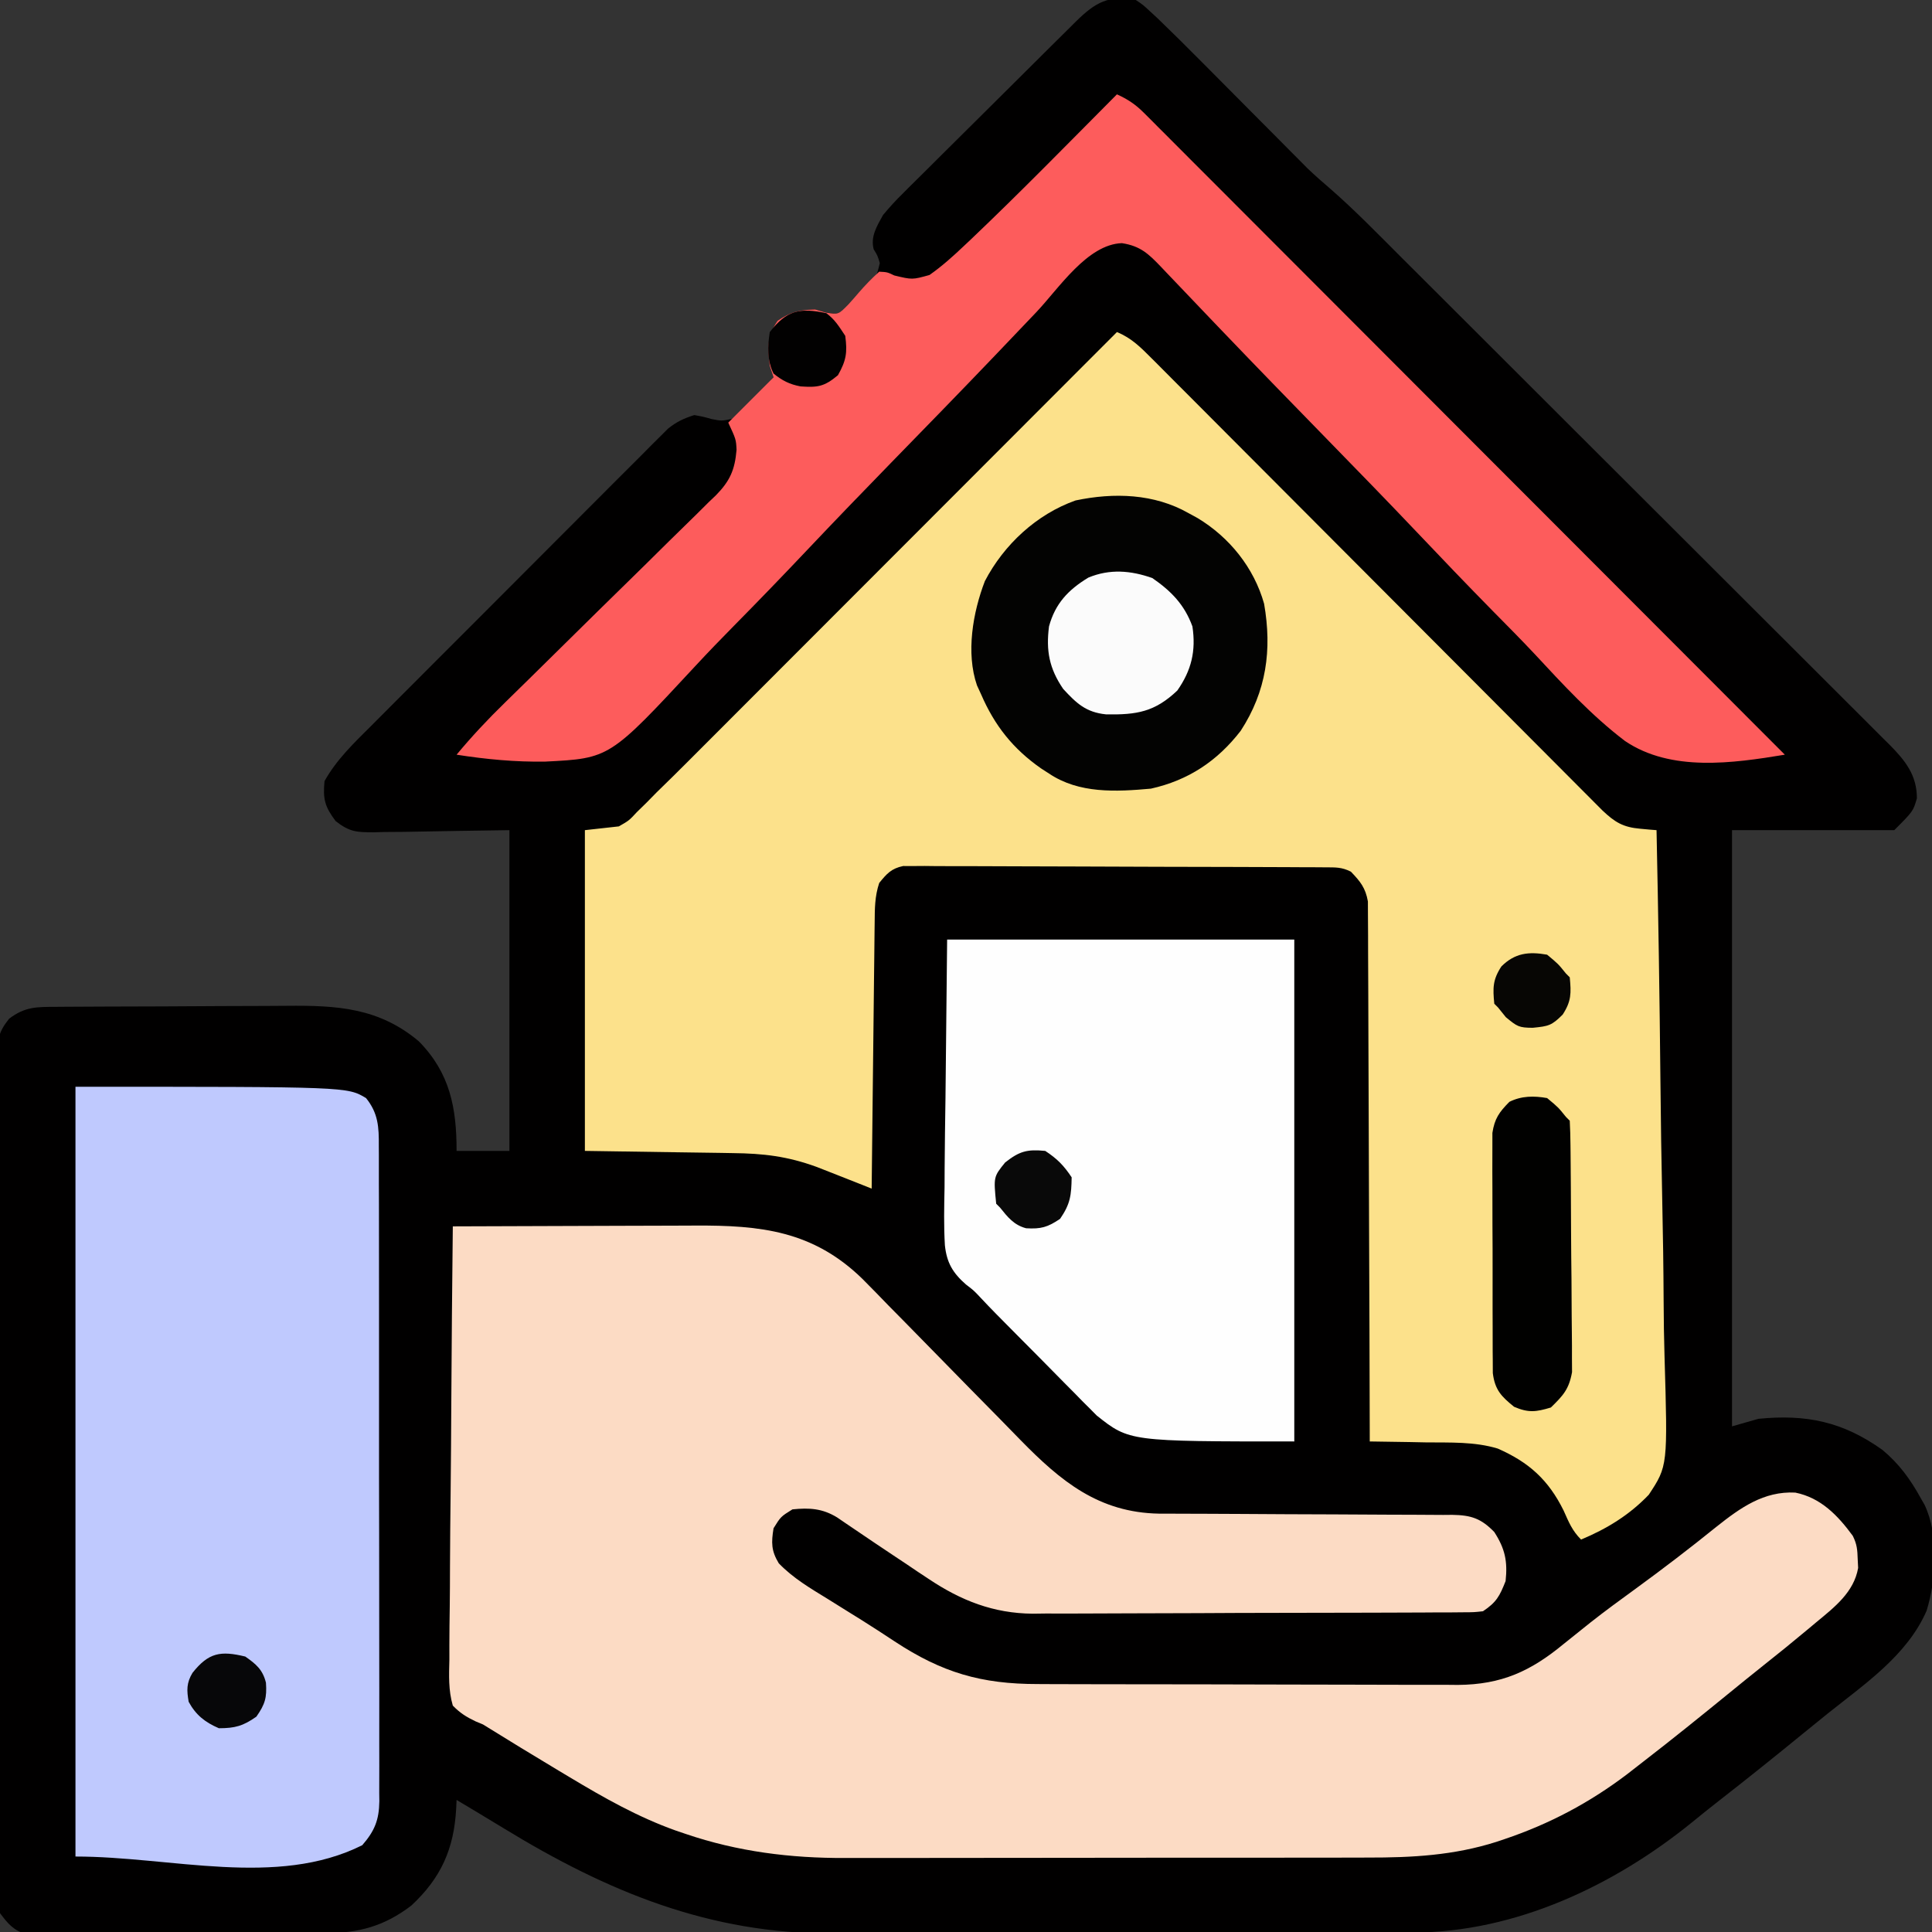 <?xml version="1.0" encoding="UTF-8"?>
<svg version="1.1" xmlns="http://www.w3.org/2000/svg" width="512" height="512">
<rect width="100%" height="100%" fill="#333333" stroke="none"/>
<path d="M0 0 C1.895 1.263 1.895 1.263 3.723 2.961 C4.413 3.599 5.104 4.236 5.816 4.893 C9.673 8.614 13.48 12.379 17.25 16.188 C18.108 17.049 18.965 17.91 19.849 18.798 C23.485 22.45 27.115 26.109 30.746 29.767 C33.412 32.451 36.081 35.132 38.75 37.812 C39.559 38.629 40.367 39.446 41.2 40.288 C42.362 41.454 42.362 41.454 43.547 42.645 C44.216 43.318 44.884 43.992 45.573 44.687 C47.469 46.493 49.384 48.185 51.375 49.879 C58.044 55.683 64.197 62.04 70.447 68.285 C71.901 69.735 73.355 71.184 74.81 72.634 C78.742 76.552 82.67 80.475 86.598 84.398 C89.053 86.85 91.509 89.302 93.965 91.753 C101.654 99.429 109.342 107.107 117.026 114.787 C125.89 123.646 134.759 132.498 143.635 141.345 C150.504 148.192 157.367 155.046 164.226 161.903 C168.32 165.996 172.416 170.086 176.518 174.171 C180.372 178.008 184.219 181.852 188.06 185.702 C189.47 187.113 190.883 188.522 192.298 189.927 C194.231 191.847 196.154 193.776 198.074 195.707 C198.636 196.261 199.198 196.814 199.776 197.385 C203.924 201.585 207 205.407 207 211.562 C206 215 206 215 201 220 C186.81 220 172.62 220 158 220 C158 272.14 158 324.28 158 378 C160.31 377.34 162.62 376.68 165 376 C177.676 374.749 187.361 376.745 197.875 384.25 C202.259 387.911 205.268 392.009 208 397 C208.34 397.59 208.681 398.181 209.031 398.789 C212.88 406.878 212.15 418.529 209.562 426.875 C204.427 438.711 193.011 446.386 183.22 454.22 C181.082 455.934 178.957 457.663 176.836 459.398 C169.434 465.454 161.975 471.432 154.43 477.309 C152.099 479.127 149.796 480.975 147.508 482.848 C126.842 499.662 100.632 512.077 73.553 512.14 C72.836 512.143 72.119 512.146 71.381 512.149 C68.996 512.158 66.612 512.16 64.227 512.161 C62.51 512.166 60.793 512.171 59.075 512.176 C54.42 512.189 49.764 512.196 45.109 512.2 C42.193 512.203 39.277 512.207 36.362 512.212 C27.219 512.225 18.076 512.235 8.934 512.239 C-1.581 512.243 -12.097 512.261 -22.612 512.29 C-30.763 512.312 -38.915 512.322 -47.066 512.323 C-51.923 512.324 -56.78 512.33 -61.637 512.348 C-66.215 512.364 -70.794 512.366 -75.372 512.358 C-77.039 512.357 -78.706 512.361 -80.372 512.371 C-112.846 512.554 -140.063 501.291 -167.402 484.585 C-171.587 482.032 -175.794 479.517 -180 477 C-180.035 477.752 -180.071 478.504 -180.107 479.278 C-180.682 489.961 -184.119 497.678 -192 505 C-199.184 510.475 -205.941 512.299 -214.864 512.306 C-215.734 512.315 -216.605 512.323 -217.502 512.332 C-220.367 512.356 -223.232 512.364 -226.098 512.371 C-228.095 512.38 -230.092 512.389 -232.089 512.398 C-236.27 512.415 -240.45 512.423 -244.63 512.426 C-249.986 512.431 -255.341 512.469 -260.697 512.514 C-264.819 512.544 -268.941 512.551 -273.063 512.552 C-275.038 512.556 -277.012 512.569 -278.987 512.59 C-281.747 512.617 -284.506 512.612 -287.266 512.599 C-288.487 512.622 -288.487 512.622 -289.733 512.644 C-290.489 512.635 -291.244 512.625 -292.022 512.615 C-292.999 512.618 -292.999 512.618 -293.996 512.621 C-297.438 511.555 -298.853 509.86 -301 507 C-301.723 503.847 -301.675 500.772 -301.635 497.549 C-301.643 496.593 -301.651 495.636 -301.659 494.651 C-301.679 491.444 -301.663 488.238 -301.647 485.031 C-301.654 482.733 -301.663 480.435 -301.674 478.137 C-301.696 471.893 -301.687 465.65 -301.672 459.406 C-301.659 452.877 -301.671 446.348 -301.679 439.818 C-301.688 428.15 -301.673 416.482 -301.647 404.814 C-301.625 394.235 -301.629 383.657 -301.652 373.078 C-301.679 360.792 -301.689 348.507 -301.674 336.221 C-301.666 329.718 -301.665 323.215 -301.681 316.712 C-301.696 310.598 -301.686 304.485 -301.657 298.372 C-301.65 296.126 -301.652 293.88 -301.663 291.635 C-301.677 288.573 -301.66 285.513 -301.635 282.451 C-301.646 281.559 -301.657 280.666 -301.669 279.747 C-301.598 275.304 -301.445 273.559 -298.585 269.972 C-294.353 266.744 -291.218 266.841 -286.053 266.823 C-285.232 266.816 -284.41 266.81 -283.564 266.803 C-280.835 266.783 -278.107 266.772 -275.379 266.762 C-274.446 266.758 -273.512 266.754 -272.551 266.749 C-267.604 266.728 -262.657 266.714 -257.71 266.705 C-252.62 266.694 -247.529 266.659 -242.439 266.62 C-238.51 266.593 -234.582 266.585 -230.653 266.582 C-228.779 266.577 -226.904 266.565 -225.029 266.547 C-211.763 266.423 -200.635 267.025 -190.008 275.957 C-181.735 284.374 -180 293.585 -180 305 C-175.38 305 -170.76 305 -166 305 C-166 276.95 -166 248.9 -166 220 C-179.927 220.198 -179.927 220.198 -193.852 220.45 C-195.603 220.465 -197.354 220.478 -199.105 220.488 C-200.46 220.527 -200.46 220.527 -201.841 220.566 C-206.428 220.569 -208.344 220.516 -212.056 217.594 C-214.908 213.788 -215.459 211.777 -215 207 C-211.76 201.216 -207.122 196.833 -202.455 192.181 C-201.595 191.315 -200.734 190.449 -199.847 189.557 C-197.498 187.196 -195.144 184.84 -192.787 182.486 C-190.817 180.517 -188.85 178.545 -186.883 176.573 C-182.243 171.921 -177.597 167.275 -172.948 162.632 C-168.156 157.847 -163.374 153.052 -158.596 148.253 C-154.487 144.126 -150.372 140.005 -146.252 135.888 C-143.794 133.432 -141.339 130.974 -138.889 128.511 C-136.159 125.766 -133.417 123.033 -130.674 120.302 C-129.462 119.078 -129.462 119.078 -128.226 117.83 C-127.476 117.087 -126.726 116.344 -125.953 115.579 C-124.983 114.609 -124.983 114.609 -123.994 113.619 C-121.748 111.796 -119.754 110.863 -117 110 C-114.711 110.41 -114.711 110.41 -112.375 111.062 C-109.748 111.573 -109.748 111.573 -107 111 C-102.787 107.766 -99.411 104.054 -96 100 C-96.33 99.01 -96.66 98.02 -97 97 C-97.625 92.235 -97.714 89.039 -94.938 85 C-91.434 82.615 -89.218 82.148 -85 82 C-84.06 82.264 -83.121 82.529 -82.152 82.801 C-78.828 83.329 -78.828 83.329 -75.938 80.973 C-74.933 80.029 -73.954 79.057 -73 78.062 C-72.503 77.557 -72.006 77.051 -71.494 76.53 C-68.774 73.546 -68.774 73.546 -67.844 69.73 C-68.431 67.742 -68.431 67.742 -69.469 66.047 C-70.344 62.674 -68.607 59.923 -67 57 C-65.262 54.913 -63.589 53.069 -61.658 51.188 C-61.126 50.654 -60.594 50.12 -60.046 49.569 C-58.3 47.822 -56.541 46.088 -54.781 44.355 C-53.559 43.138 -52.337 41.92 -51.116 40.701 C-48.564 38.155 -46.004 35.617 -43.44 33.083 C-40.153 29.836 -36.877 26.577 -33.604 23.315 C-30.479 20.2 -27.349 17.09 -24.219 13.98 C-23.622 13.387 -23.026 12.794 -22.411 12.183 C-20.724 10.508 -19.034 8.836 -17.342 7.165 C-16.843 6.669 -16.344 6.173 -15.83 5.661 C-10.686 0.596 -7.17 -1.359 0 0 Z " fill="#010000" transform="translate(301,0)"/>
<path d="M0 0 C3.887 1.593 6.337 4.094 9.282 7.048 C9.802 7.567 10.322 8.086 10.858 8.621 C12.598 10.36 14.331 12.107 16.065 13.854 C17.311 15.102 18.558 16.35 19.806 17.598 C22.49 20.286 25.172 22.977 27.851 25.67 C32.086 29.927 36.327 34.177 40.57 38.425 C47.278 45.145 53.981 51.869 60.682 58.595 C72.687 70.644 84.697 82.687 96.713 94.726 C100.932 98.953 105.147 103.182 109.36 107.414 C111.979 110.043 114.6 112.671 117.221 115.297 C118.438 116.518 119.654 117.739 120.87 118.962 C122.526 120.627 124.185 122.29 125.845 123.952 C126.773 124.884 127.702 125.816 128.659 126.776 C131.987 129.937 134.178 131.233 138.688 131.625 C139.496 131.7 140.304 131.775 141.137 131.852 C142.059 131.925 142.059 131.925 143 132 C143.468 154.296 143.82 176.592 144.036 198.892 C144.139 209.248 144.279 219.601 144.509 229.955 C144.709 238.985 144.837 248.013 144.882 257.046 C144.908 261.825 144.968 266.598 145.115 271.375 C145.974 300.489 145.974 300.489 140.942 308.122 C135.793 313.5 129.844 317.144 123 320 C120.619 317.619 119.754 315.383 118.375 312.312 C114.352 304.178 109.176 299.513 100.927 295.887 C94.799 294.03 88.292 294.312 81.938 294.25 C80.485 294.222 79.033 294.192 77.58 294.16 C74.054 294.087 70.527 294.037 67 294 C66.999 293.252 66.997 292.504 66.996 291.734 C66.959 273.539 66.9 255.345 66.816 237.151 C66.776 228.352 66.744 219.554 66.729 210.755 C66.716 203.086 66.689 195.418 66.645 187.749 C66.623 183.689 66.607 179.628 66.608 175.567 C66.609 171.745 66.591 167.923 66.559 164.1 C66.55 162.698 66.549 161.295 66.554 159.893 C66.561 157.977 66.541 156.06 66.519 154.144 C66.515 153.072 66.512 152 66.508 150.895 C65.876 147.292 64.51 145.613 62 143 C59.564 141.782 57.992 141.866 55.269 141.853 C54.27 141.846 53.272 141.839 52.244 141.831 C51.144 141.828 50.045 141.826 48.913 141.823 C47.181 141.813 47.181 141.813 45.414 141.803 C41.581 141.783 37.747 141.772 33.914 141.762 C32.608 141.758 31.302 141.754 29.956 141.749 C23.759 141.73 17.563 141.716 11.366 141.708 C4.21 141.698 -2.946 141.672 -10.101 141.631 C-15.631 141.601 -21.16 141.586 -26.69 141.583 C-29.994 141.581 -33.297 141.57 -36.6 141.547 C-40.285 141.522 -43.969 141.523 -47.654 141.53 C-48.749 141.517 -49.844 141.504 -50.973 141.491 C-51.977 141.498 -52.98 141.505 -54.015 141.512 C-54.886 141.51 -55.757 141.507 -56.655 141.505 C-59.808 142.17 -60.996 143.531 -63 146 C-64.184 149.553 -64.176 152.801 -64.205 156.501 C-64.215 157.262 -64.225 158.023 -64.235 158.807 C-64.267 161.323 -64.292 163.839 -64.316 166.355 C-64.337 168.1 -64.358 169.844 -64.379 171.589 C-64.435 176.181 -64.484 180.772 -64.532 185.364 C-64.582 190.049 -64.638 194.735 -64.693 199.42 C-64.801 208.613 -64.902 217.807 -65 227 C-65.761 226.695 -66.523 226.39 -67.307 226.076 C-70.325 224.87 -73.347 223.679 -76.375 222.5 C-77.455 222.077 -78.535 221.654 -79.648 221.219 C-87.328 218.426 -93.668 217.673 -101.84 217.586 C-102.835 217.568 -103.831 217.551 -104.857 217.532 C-108.55 217.47 -112.244 217.423 -115.938 217.375 C-124.208 217.251 -132.479 217.127 -141 217 C-141 188.95 -141 160.9 -141 132 C-138.03 131.67 -135.06 131.34 -132 131 C-129.3 129.46 -129.3 129.46 -127.208 127.201 C-126.371 126.383 -125.533 125.564 -124.669 124.72 C-123.788 123.823 -122.908 122.925 -122 122 C-120.562 120.593 -119.123 119.185 -117.685 117.779 C-114.992 115.132 -112.331 112.453 -109.666 109.779 C-108.462 108.576 -107.259 107.372 -106.055 106.169 C-102.818 102.932 -99.584 99.693 -96.351 96.452 C-92.96 93.055 -89.566 89.661 -86.173 86.266 C-79.761 79.851 -73.352 73.434 -66.943 67.015 C-59.642 59.702 -52.337 52.392 -45.032 45.083 C-30.018 30.058 -15.008 15.03 0 0 Z " fill="#FCE18B" transform="translate(296,88)"/>
<path d="M0 0 C10.258 -0.046 20.516 -0.082 30.774 -0.104 C35.538 -0.114 40.302 -0.128 45.066 -0.151 C49.67 -0.173 54.273 -0.185 58.877 -0.19 C60.627 -0.193 62.377 -0.201 64.127 -0.211 C81.587 -0.315 95.474 1.171 108.544 13.91 C110.904 16.268 113.224 18.664 115.543 21.062 C116.803 22.341 118.065 23.619 119.328 24.895 C122.627 28.233 125.909 31.589 129.186 34.949 C134.436 40.329 139.706 45.688 144.987 51.038 C146.814 52.895 148.63 54.762 150.445 56.631 C161.134 67.555 171.165 75.837 187.149 76.131 C188.697 76.14 190.245 76.143 191.793 76.142 C192.645 76.145 193.496 76.149 194.373 76.152 C196.21 76.16 198.047 76.165 199.885 76.169 C202.793 76.176 205.702 76.192 208.611 76.21 C216.877 76.262 225.143 76.31 233.41 76.326 C238.475 76.336 243.541 76.365 248.606 76.407 C250.533 76.42 252.461 76.425 254.388 76.422 C257.081 76.42 259.773 76.442 262.465 76.47 C263.656 76.46 263.656 76.46 264.871 76.45 C269.881 76.535 272.499 77.394 276 81 C278.856 85.432 279.561 88.76 279 94 C277.423 97.981 276.59 99.607 273 102 C270.65 102.26 270.65 102.26 267.823 102.274 C266.75 102.284 265.678 102.294 264.574 102.304 C263.397 102.305 262.22 102.306 261.008 102.306 C259.769 102.315 258.529 102.323 257.252 102.332 C253.849 102.352 250.446 102.362 247.042 102.367 C244.912 102.371 242.781 102.377 240.651 102.384 C233.207 102.409 225.763 102.422 218.318 102.426 C211.401 102.429 204.485 102.459 197.568 102.501 C191.616 102.536 185.664 102.551 179.712 102.552 C176.164 102.553 172.616 102.561 169.067 102.59 C165.097 102.621 161.127 102.612 157.156 102.599 C155.998 102.614 154.84 102.629 153.646 102.644 C143.286 102.552 134.703 99.186 126.113 93.441 C125.155 92.808 124.196 92.174 123.209 91.521 C122.253 90.875 121.297 90.229 120.312 89.562 C119.345 88.92 118.378 88.277 117.381 87.615 C113.706 85.171 110.043 82.711 106.396 80.226 C105.599 79.686 104.802 79.146 103.98 78.59 C103.282 78.113 102.584 77.636 101.864 77.144 C97.953 74.743 94.495 74.535 90 75 C86.917 76.917 86.917 76.917 85 80 C84.386 83.819 84.372 85.96 86.387 89.297 C90.214 93.256 94.702 95.879 99.375 98.75 C101.366 99.992 103.357 101.234 105.348 102.477 C106.316 103.078 107.284 103.679 108.282 104.298 C111.246 106.154 114.171 108.064 117.09 109.991 C129.655 118.263 140.044 121.302 155.05 121.291 C156.988 121.301 156.988 121.301 158.966 121.311 C162.491 121.328 166.015 121.333 169.54 121.335 C171.748 121.336 173.955 121.34 176.162 121.346 C183.876 121.364 191.591 121.372 199.305 121.371 C206.474 121.369 213.642 121.391 220.811 121.422 C226.985 121.448 233.16 121.459 239.334 121.458 C243.013 121.457 246.692 121.463 250.371 121.484 C254.478 121.507 258.584 121.498 262.691 121.486 C263.895 121.497 265.1 121.508 266.341 121.52 C277.922 121.434 285.63 117.91 294.438 110.625 C296.007 109.365 297.579 108.107 299.152 106.852 C299.951 106.211 300.75 105.571 301.574 104.911 C305.475 101.839 309.485 98.921 313.5 96 C320.76 90.71 327.875 85.263 334.863 79.617 C341.2 74.586 347.402 70.133 355.766 70.551 C362.543 71.913 367.06 76.627 371 82 C372.136 84.271 372.231 85.723 372.312 88.25 C372.35 88.998 372.387 89.745 372.426 90.516 C371.324 96.944 366.143 100.943 361.375 104.875 C360.75 105.4 360.124 105.926 359.48 106.467 C355.283 109.979 351.036 113.427 346.742 116.82 C343.915 119.068 341.113 121.345 338.315 123.628 C330.796 129.761 323.251 135.856 315.571 141.786 C314.114 142.912 312.662 144.046 311.211 145.18 C301.215 152.758 290.611 158.376 278.75 162.375 C278.042 162.614 277.334 162.852 276.605 163.098 C265.279 166.705 254.224 167.295 242.416 167.275 C240.767 167.279 239.118 167.284 237.469 167.29 C233.018 167.303 228.567 167.304 224.117 167.302 C220.385 167.301 216.653 167.305 212.921 167.31 C204.105 167.321 195.288 167.322 186.472 167.316 C177.418 167.31 168.365 167.322 159.311 167.343 C151.503 167.361 143.695 167.367 135.888 167.364 C131.24 167.362 126.592 167.364 121.944 167.378 C117.566 167.391 113.188 167.389 108.81 167.376 C107.217 167.374 105.625 167.376 104.032 167.385 C89.544 167.455 75.47 165.702 61.688 161 C60.813 160.703 59.938 160.406 59.037 160.1 C49.056 156.537 40.06 151.438 31 146 C30.015 145.411 29.031 144.823 28.017 144.216 C21.313 140.195 14.641 136.124 8 132 C7.346 131.727 6.692 131.454 6.018 131.172 C3.58 130.013 1.885 128.946 0 127 C-1.189 122.941 -1.012 118.976 -0.908 114.774 C-0.909 113.535 -0.911 112.295 -0.912 111.018 C-0.907 107.627 -0.867 104.239 -0.811 100.848 C-0.761 97.302 -0.756 93.756 -0.747 90.21 C-0.722 83.498 -0.656 76.788 -0.576 70.076 C-0.487 62.434 -0.443 54.792 -0.403 47.15 C-0.319 31.433 -0.178 15.717 0 0 Z " fill="#FCDBC4" transform="translate(120,325)"/>
<path d="M0 0 C72 0 72 0 77 3 C80.237 6.998 80.43 10.699 80.388 15.66 C80.393 16.424 80.398 17.187 80.404 17.974 C80.418 20.529 80.411 23.084 80.404 25.638 C80.41 27.472 80.417 29.305 80.425 31.138 C80.443 36.116 80.442 41.093 80.436 46.07 C80.433 50.225 80.439 54.38 80.445 58.536 C80.459 68.338 80.457 78.14 80.446 87.943 C80.435 98.055 80.449 108.168 80.475 118.281 C80.498 126.964 80.504 135.647 80.498 144.33 C80.495 149.515 80.497 154.701 80.515 159.887 C80.53 164.763 80.526 169.639 80.507 174.516 C80.504 176.305 80.507 178.094 80.517 179.883 C80.53 182.327 80.519 184.769 80.501 187.213 C80.516 188.273 80.516 188.273 80.53 189.354 C80.456 194.353 79.266 197.237 76 201 C53.324 212.338 25.353 204 0 204 C0 136.68 0 69.36 0 0 Z " fill="#BFC9FE" transform="translate(20,288)"/>
<path d="M0 0 C2.852 1.296 4.911 2.661 7.12 4.874 C8.012 5.76 8.012 5.76 8.921 6.663 C9.886 7.636 9.886 7.636 10.87 8.629 C11.561 9.318 12.251 10.007 12.963 10.717 C15.282 13.033 17.593 15.355 19.904 17.677 C21.563 19.336 23.222 20.995 24.882 22.654 C29.392 27.164 33.897 31.68 38.4 36.197 C42.633 40.441 46.87 44.68 51.107 48.919 C59.504 57.321 67.897 65.727 76.287 74.136 C84.427 82.294 92.569 90.45 100.713 98.604 C101.215 99.106 101.716 99.608 102.233 100.125 C104.749 102.644 107.266 105.163 109.782 107.682 C127.133 125.05 144.48 142.422 161.822 159.8 C162.553 160.532 163.284 161.265 164.037 162.019 C165.384 163.369 166.732 164.72 168.079 166.07 C171.051 169.048 174.024 172.026 177 175 C163.208 177.278 146.835 179.62 134.641 171.37 C125.758 164.627 118.158 156.357 110.592 148.209 C107.037 144.422 103.376 140.74 99.726 137.045 C92.856 130.059 86.083 122.987 79.341 115.877 C71.66 107.786 63.878 99.795 56.085 91.812 C46.585 82.078 37.098 72.332 27.694 62.505 C26.702 61.468 26.702 61.468 25.69 60.411 C22.593 57.175 19.501 53.935 16.414 50.689 C15.332 49.556 14.25 48.423 13.168 47.29 C12.684 46.778 12.199 46.266 11.7 45.739 C8.369 42.257 6.204 40.184 1.312 39.438 C-7.855 39.751 -15.42 51.462 -21.373 57.738 C-24.407 60.936 -27.453 64.122 -30.499 67.309 C-31.145 67.986 -31.792 68.663 -32.458 69.361 C-41.528 78.849 -50.696 88.244 -59.859 97.642 C-67.302 105.281 -74.707 112.95 -82.036 120.697 C-88.456 127.483 -94.939 134.201 -101.502 140.848 C-104.962 144.358 -108.385 147.891 -111.733 151.509 C-134.434 175.971 -134.434 175.971 -151.484 176.831 C-159.389 176.963 -167.199 176.223 -175 175 C-170.961 170.136 -166.714 165.606 -162.184 161.198 C-160.833 159.873 -159.482 158.548 -158.131 157.223 C-157.424 156.531 -156.717 155.839 -155.988 155.127 C-152.216 151.432 -148.462 147.718 -144.705 144.008 C-139.938 139.301 -135.166 134.599 -130.371 129.92 C-126.483 126.123 -122.614 122.307 -118.757 118.478 C-117.289 117.026 -115.813 115.582 -114.33 114.146 C-112.258 112.136 -110.211 110.102 -108.169 108.061 C-107.555 107.478 -106.942 106.895 -106.31 106.294 C-102.562 102.482 -101.258 99.541 -100.807 94.209 C-100.941 91.449 -100.941 91.449 -103 87 C-99.04 83.04 -95.08 79.08 -91 75 C-91.33 74.01 -91.66 73.02 -92 72 C-92.625 67.235 -92.714 64.039 -89.938 60 C-86.434 57.615 -84.218 57.148 -80 57 C-79.053 57.276 -78.105 57.552 -77.129 57.836 C-73.789 58.364 -73.789 58.364 -71.148 55.656 C-70.206 54.621 -69.281 53.568 -68.375 52.5 C-66.65 50.501 -64.97 48.785 -63 47 C-60.879 47.109 -60.879 47.109 -59 48 C-54.229 49.144 -54.229 49.144 -49.676 47.875 C-46.403 45.582 -43.517 42.994 -40.625 40.25 C-39.651 39.333 -39.651 39.333 -38.658 38.398 C-25.502 25.882 -12.8 12.879 0 0 Z " fill="#FD5C5C" transform="translate(296,25)"/>
<path d="M0 0 C30.36 0 60.72 0 92 0 C92 43.89 92 87.78 92 133 C48.3 133 48.3 133 39.636 126.124 C39.055 125.537 38.475 124.951 37.876 124.346 C37.199 123.672 36.522 122.997 35.824 122.302 C35.126 121.588 34.429 120.873 33.711 120.137 C32.963 119.386 32.216 118.635 31.446 117.862 C29.079 115.479 26.727 113.084 24.375 110.688 C22.79 109.091 21.204 107.495 19.617 105.9 C18.085 104.355 16.554 102.809 15.023 101.262 C14.322 100.553 13.621 99.845 12.899 99.114 C11.556 97.746 10.229 96.363 8.92 94.964 C7.056 92.976 7.056 92.976 4.969 91.388 C1.477 88.32 -0.101 85.623 -0.594 81.018 C-0.903 75.886 -0.789 70.762 -0.684 65.625 C-0.673 63.945 -0.666 62.266 -0.662 60.586 C-0.626 54.39 -0.528 48.195 -0.438 42 C-0.293 28.14 -0.149 14.28 0 0 Z " fill="#FEFEFE" transform="translate(251,249)"/>
<path d="M0 0 C1.166 0.636 1.166 0.636 2.355 1.285 C10.804 6.366 17.313 14.444 20 24 C22.127 36.235 20.62 47.194 13.793 57.68 C7.593 65.703 -0.11 70.803 -10 73 C-19.265 73.835 -29.027 74.354 -37 69 C-37.692 68.553 -38.384 68.105 -39.098 67.645 C-46.527 62.465 -51.427 56.283 -55 48 C-55.36 47.22 -55.719 46.44 -56.09 45.637 C-59.058 37.037 -57.191 26.309 -54 18 C-48.955 8.345 -40.317 0.288 -29.965 -3.375 C-19.823 -5.513 -9.12 -5.2 0 0 Z " fill="#030302" transform="translate(315,136)"/>
<path d="M0 0 C2.938 2.438 2.938 2.438 5 5 C5.33 5.33 5.66 5.66 6 6 C6.121 8.146 6.17 10.295 6.193 12.444 C6.201 13.117 6.209 13.791 6.218 14.484 C6.243 16.723 6.259 18.961 6.273 21.199 C6.279 21.963 6.284 22.727 6.29 23.514 C6.316 27.56 6.336 31.607 6.35 35.653 C6.367 39.829 6.411 44.003 6.462 48.178 C6.496 51.391 6.508 54.604 6.513 57.817 C6.52 59.356 6.535 60.894 6.559 62.432 C6.591 64.592 6.591 66.749 6.583 68.909 C6.592 70.136 6.6 71.363 6.608 72.628 C5.789 77.173 4.287 78.785 1 82 C-2.933 83.194 -4.963 83.448 -8.75 81.812 C-12.136 79.085 -13.835 77.321 -14.388 72.895 C-14.393 71.676 -14.398 70.456 -14.404 69.199 C-14.411 68.524 -14.418 67.849 -14.425 67.153 C-14.443 64.926 -14.439 62.7 -14.434 60.473 C-14.438 58.921 -14.443 57.369 -14.449 55.817 C-14.458 52.567 -14.456 49.316 -14.446 46.066 C-14.435 41.905 -14.455 37.745 -14.484 33.584 C-14.502 30.38 -14.502 27.176 -14.496 23.971 C-14.496 22.438 -14.502 20.904 -14.515 19.37 C-14.53 17.223 -14.519 15.077 -14.502 12.93 C-14.502 11.71 -14.501 10.489 -14.501 9.232 C-13.906 5.392 -12.698 3.744 -10 1 C-6.785 -0.607 -3.476 -0.619 0 0 Z " fill="#010100" transform="translate(410,291)"/>
<path d="M0 0 C5.004 3.455 8.518 7.046 10.625 12.812 C11.611 19.281 10.377 24.457 6.625 29.812 C0.643 35.495 -4.146 36.265 -12.238 36.129 C-17.606 35.587 -20.096 33.198 -23.625 29.375 C-27.306 23.985 -28.204 19.253 -27.375 12.812 C-25.734 6.756 -22.253 3.093 -16.945 -0.121 C-11.261 -2.479 -5.71 -2.009 0 0 Z " fill="#FBFBFB" transform="translate(305.375,153.188)"/>
<path d="M0 0 C2.336 1.772 3.341 3.512 5 6 C5.585 10.427 5.271 12.518 3.062 16.438 C-0.557 19.466 -2.275 19.715 -6.844 19.402 C-9.741 18.862 -11.719 17.853 -14 16 C-15.738 12.525 -15.596 8.791 -15 5 C-10.524 -0.807 -7.012 -1.503 0 0 Z " fill="#020101" transform="translate(219,83)"/>
<path d="M0 0 C3.175 2.093 4.885 3.827 7 7 C6.923 11.777 6.653 14.05 3.938 18 C0.639 20.246 -1.156 20.733 -5.066 20.504 C-8.315 19.657 -9.956 17.539 -12 15 C-12.33 14.67 -12.66 14.34 -13 14 C-13.712 6.881 -13.712 6.881 -10.625 3.062 C-6.839 0.088 -4.828 -0.473 0 0 Z " fill="#090909" transform="translate(277,305)"/>
<path d="M0 0 C2.868 2.014 4.616 3.454 5.48 6.934 C5.757 10.883 5.255 12.636 2.938 15.938 C-0.578 18.406 -2.714 19 -7 19 C-10.653 17.423 -13.093 15.512 -15 12 C-15.529 8.96 -15.607 7.002 -13.98 4.316 C-9.707 -1.068 -6.538 -1.578 0 0 Z " fill="#070709" transform="translate(65,439)"/>
<path d="M0 0 C2.938 2.438 2.938 2.438 5 5 C5.33 5.33 5.66 5.66 6 6 C6.4 10.164 6.442 12.323 4.125 15.875 C1.213 18.787 0.4 18.961 -3.812 19.375 C-7.459 19.355 -7.92 19.066 -10.938 16.562 C-11.618 15.717 -12.299 14.871 -13 14 C-13.33 13.67 -13.66 13.34 -14 13 C-14.4 8.836 -14.442 6.677 -12.125 3.125 C-8.56 -0.44 -4.896 -0.872 0 0 Z " fill="#070604" transform="translate(410,253)"/>
</svg>
